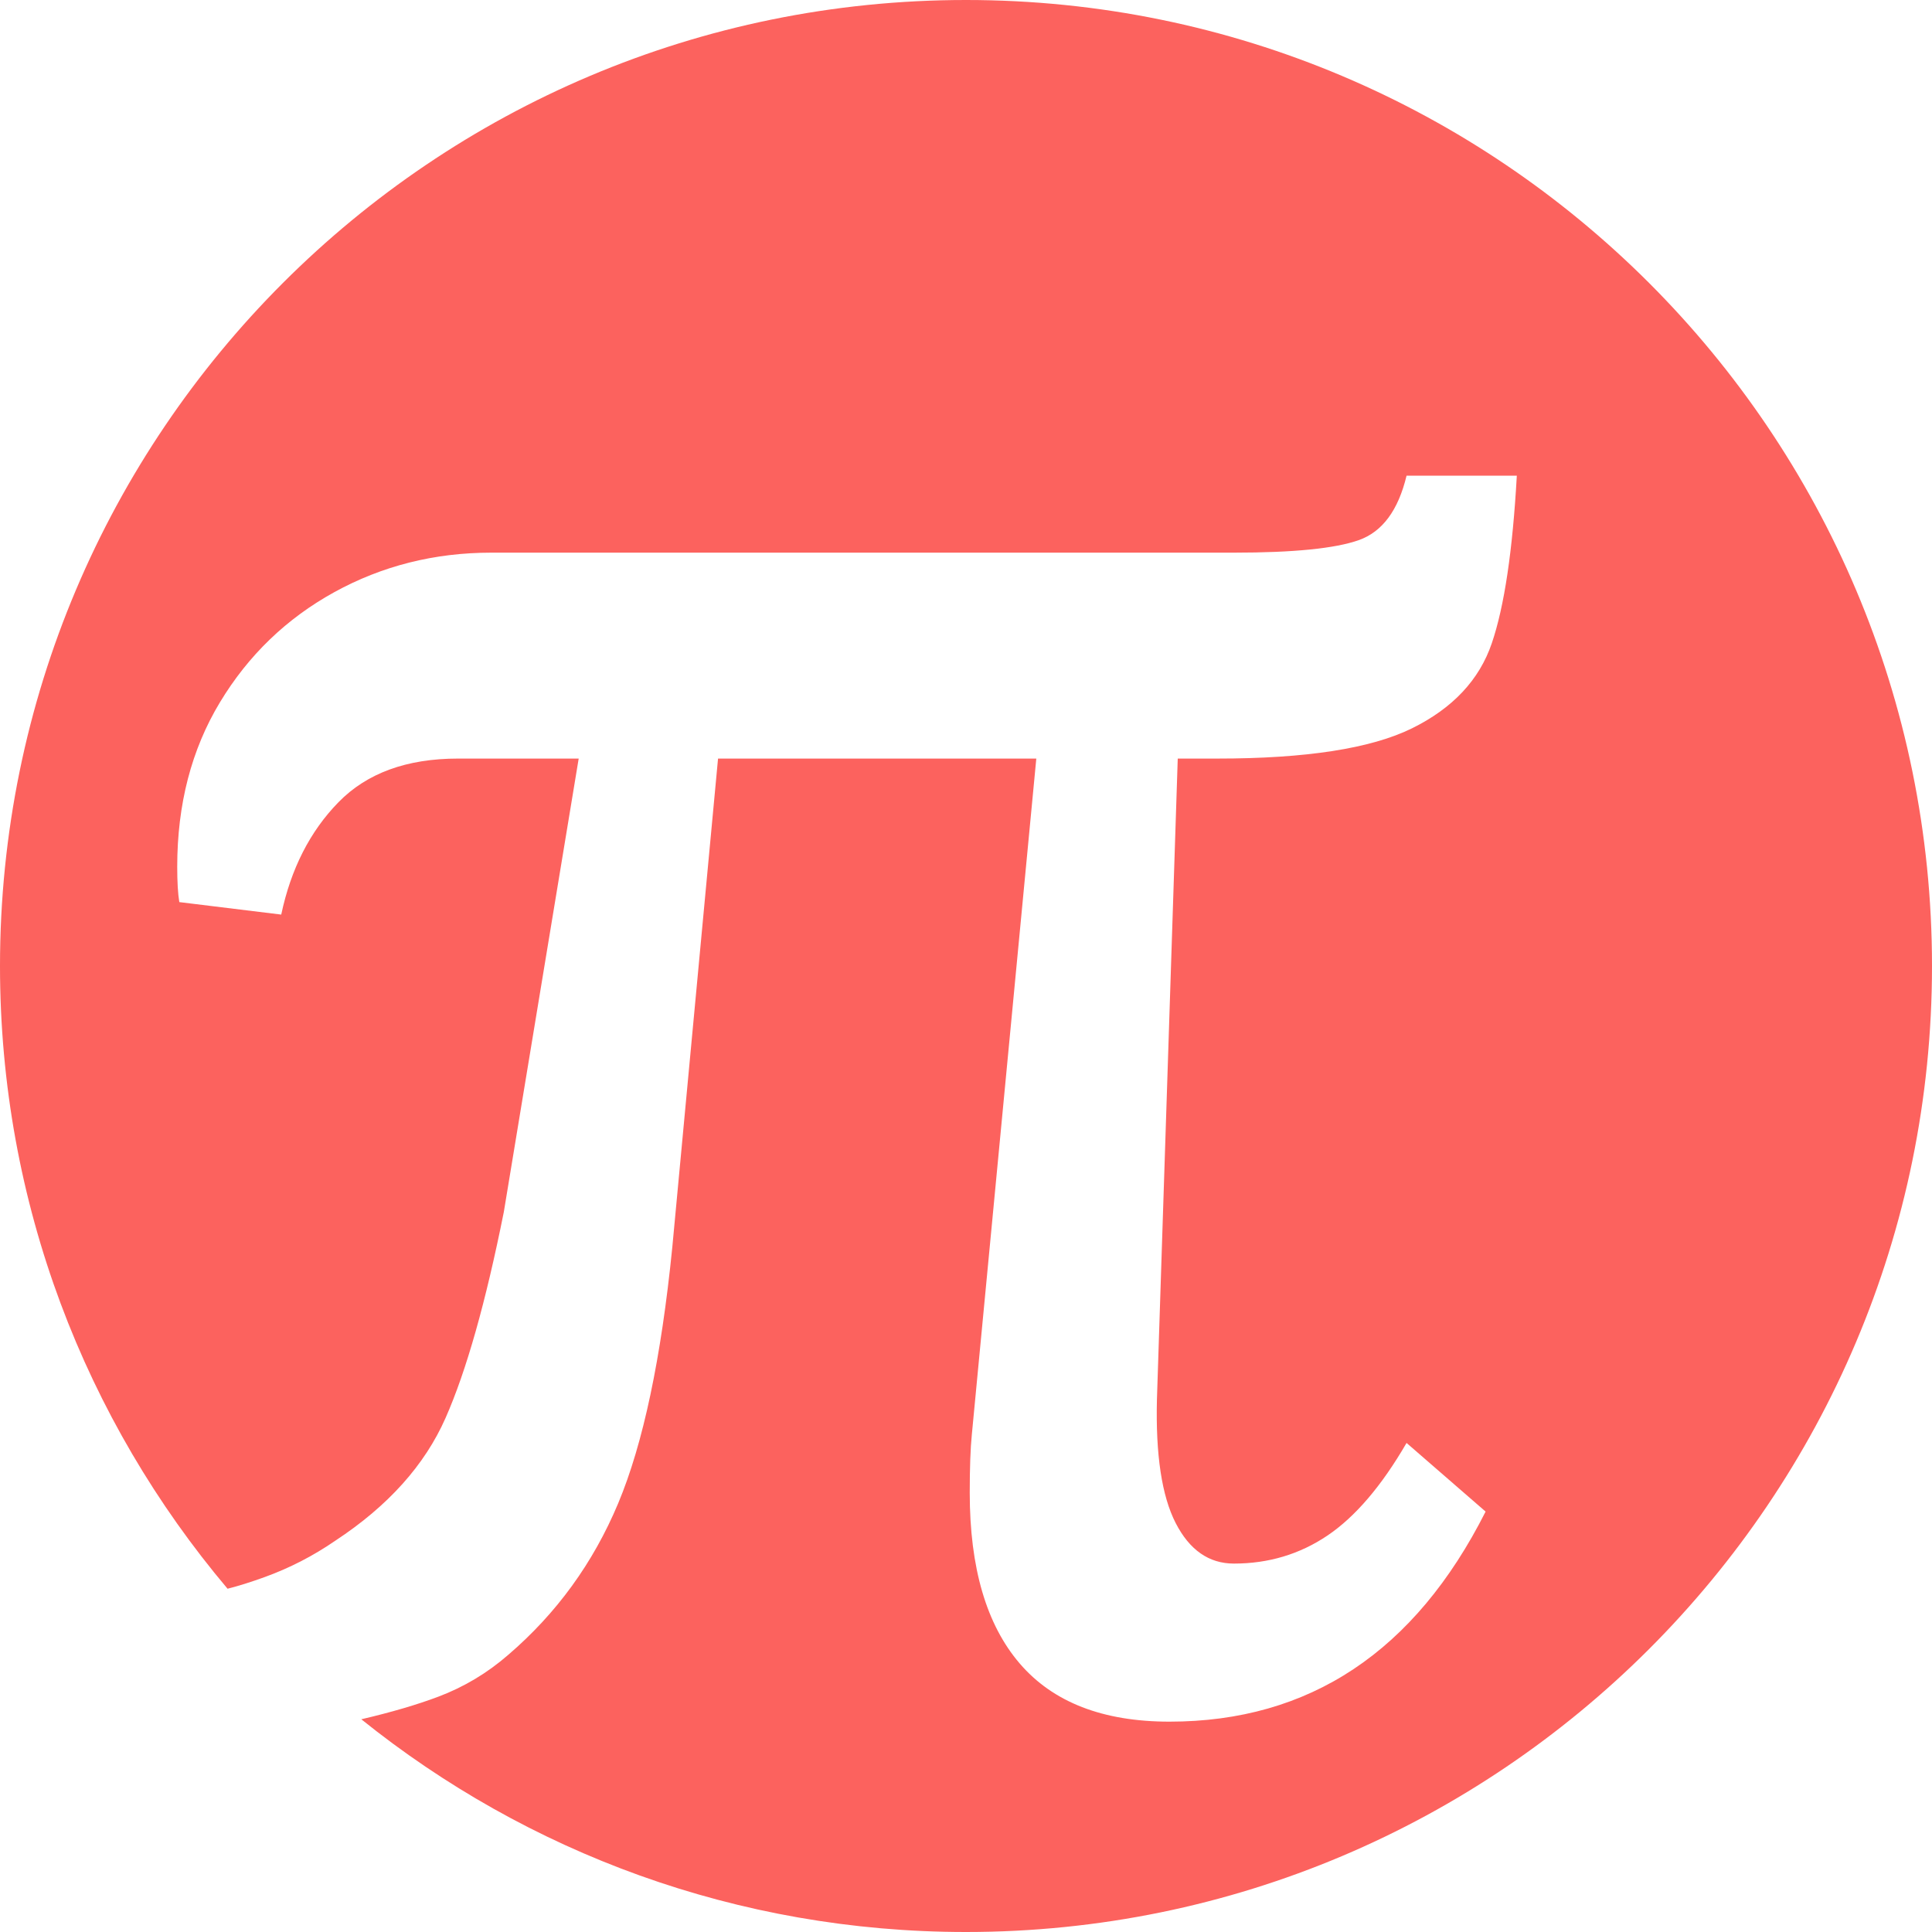 <svg width="1000" height="1000" viewBox="0 0 1000 1000" fill="none"
  xmlns="http://www.w3.org/2000/svg">
  <path d="M500 0C223.853 0 0 223.868 0 500C0 622.826 44.313 735.283 117.787 822.322C123.265 820.946 129.637 818.955 136.954 816.308C149.869 811.638 162.069 805.364 173.565 797.456C200.826 779.533 219.852 758.349 230.621 733.938C241.391 709.55 251.433 674.02 260.771 627.351L299.528 392.636H237.087C210.514 392.636 189.882 400.178 175.17 415.255C160.448 430.328 150.584 449.704 145.565 473.388L92.812 466.927C92.085 462.619 91.731 456.535 91.731 448.627C91.731 416.332 99.087 387.978 113.81 363.567C128.506 339.183 148.263 320.156 173.024 306.51C197.789 292.88 224.875 286.053 254.306 286.053H638.668C669.533 286.053 691.056 283.895 703.267 279.588C715.467 275.284 723.729 264.165 728.032 246.215H785.101C782.943 284.972 778.639 313.882 772.174 332.881C765.724 351.908 751.891 366.631 730.73 377.034C709.542 387.442 675.983 392.636 630.057 392.636H609.6L598.831 724.246C598.115 752.964 601.342 774.312 608.519 788.308C615.7 802.3 625.753 809.306 638.668 809.306C656.603 809.306 672.756 804.462 687.129 794.769C701.475 785.081 715.117 769.118 728.032 746.865L768.947 782.395C732.336 854.89 677.791 891.124 605.296 891.124C570.843 891.124 545.001 881.085 527.782 860.99C510.547 840.898 501.936 811.464 501.936 772.695C501.936 759.78 502.29 749.738 503.017 742.561L536.389 392.636H371.658L347.973 645.651C342.227 703.085 332.9 747.23 319.985 778.079C307.059 808.952 288.044 835.148 262.917 856.67C252.16 866.013 240.123 873.205 226.858 878.208C215.899 882.349 202.587 886.244 187.013 889.899C272.687 958.767 381.521 1000 500 1000C776.147 1000 1000 776.147 1000 500C1000 223.868 776.147 0 500 0Z" fill="#FC625E"/>
</svg>

